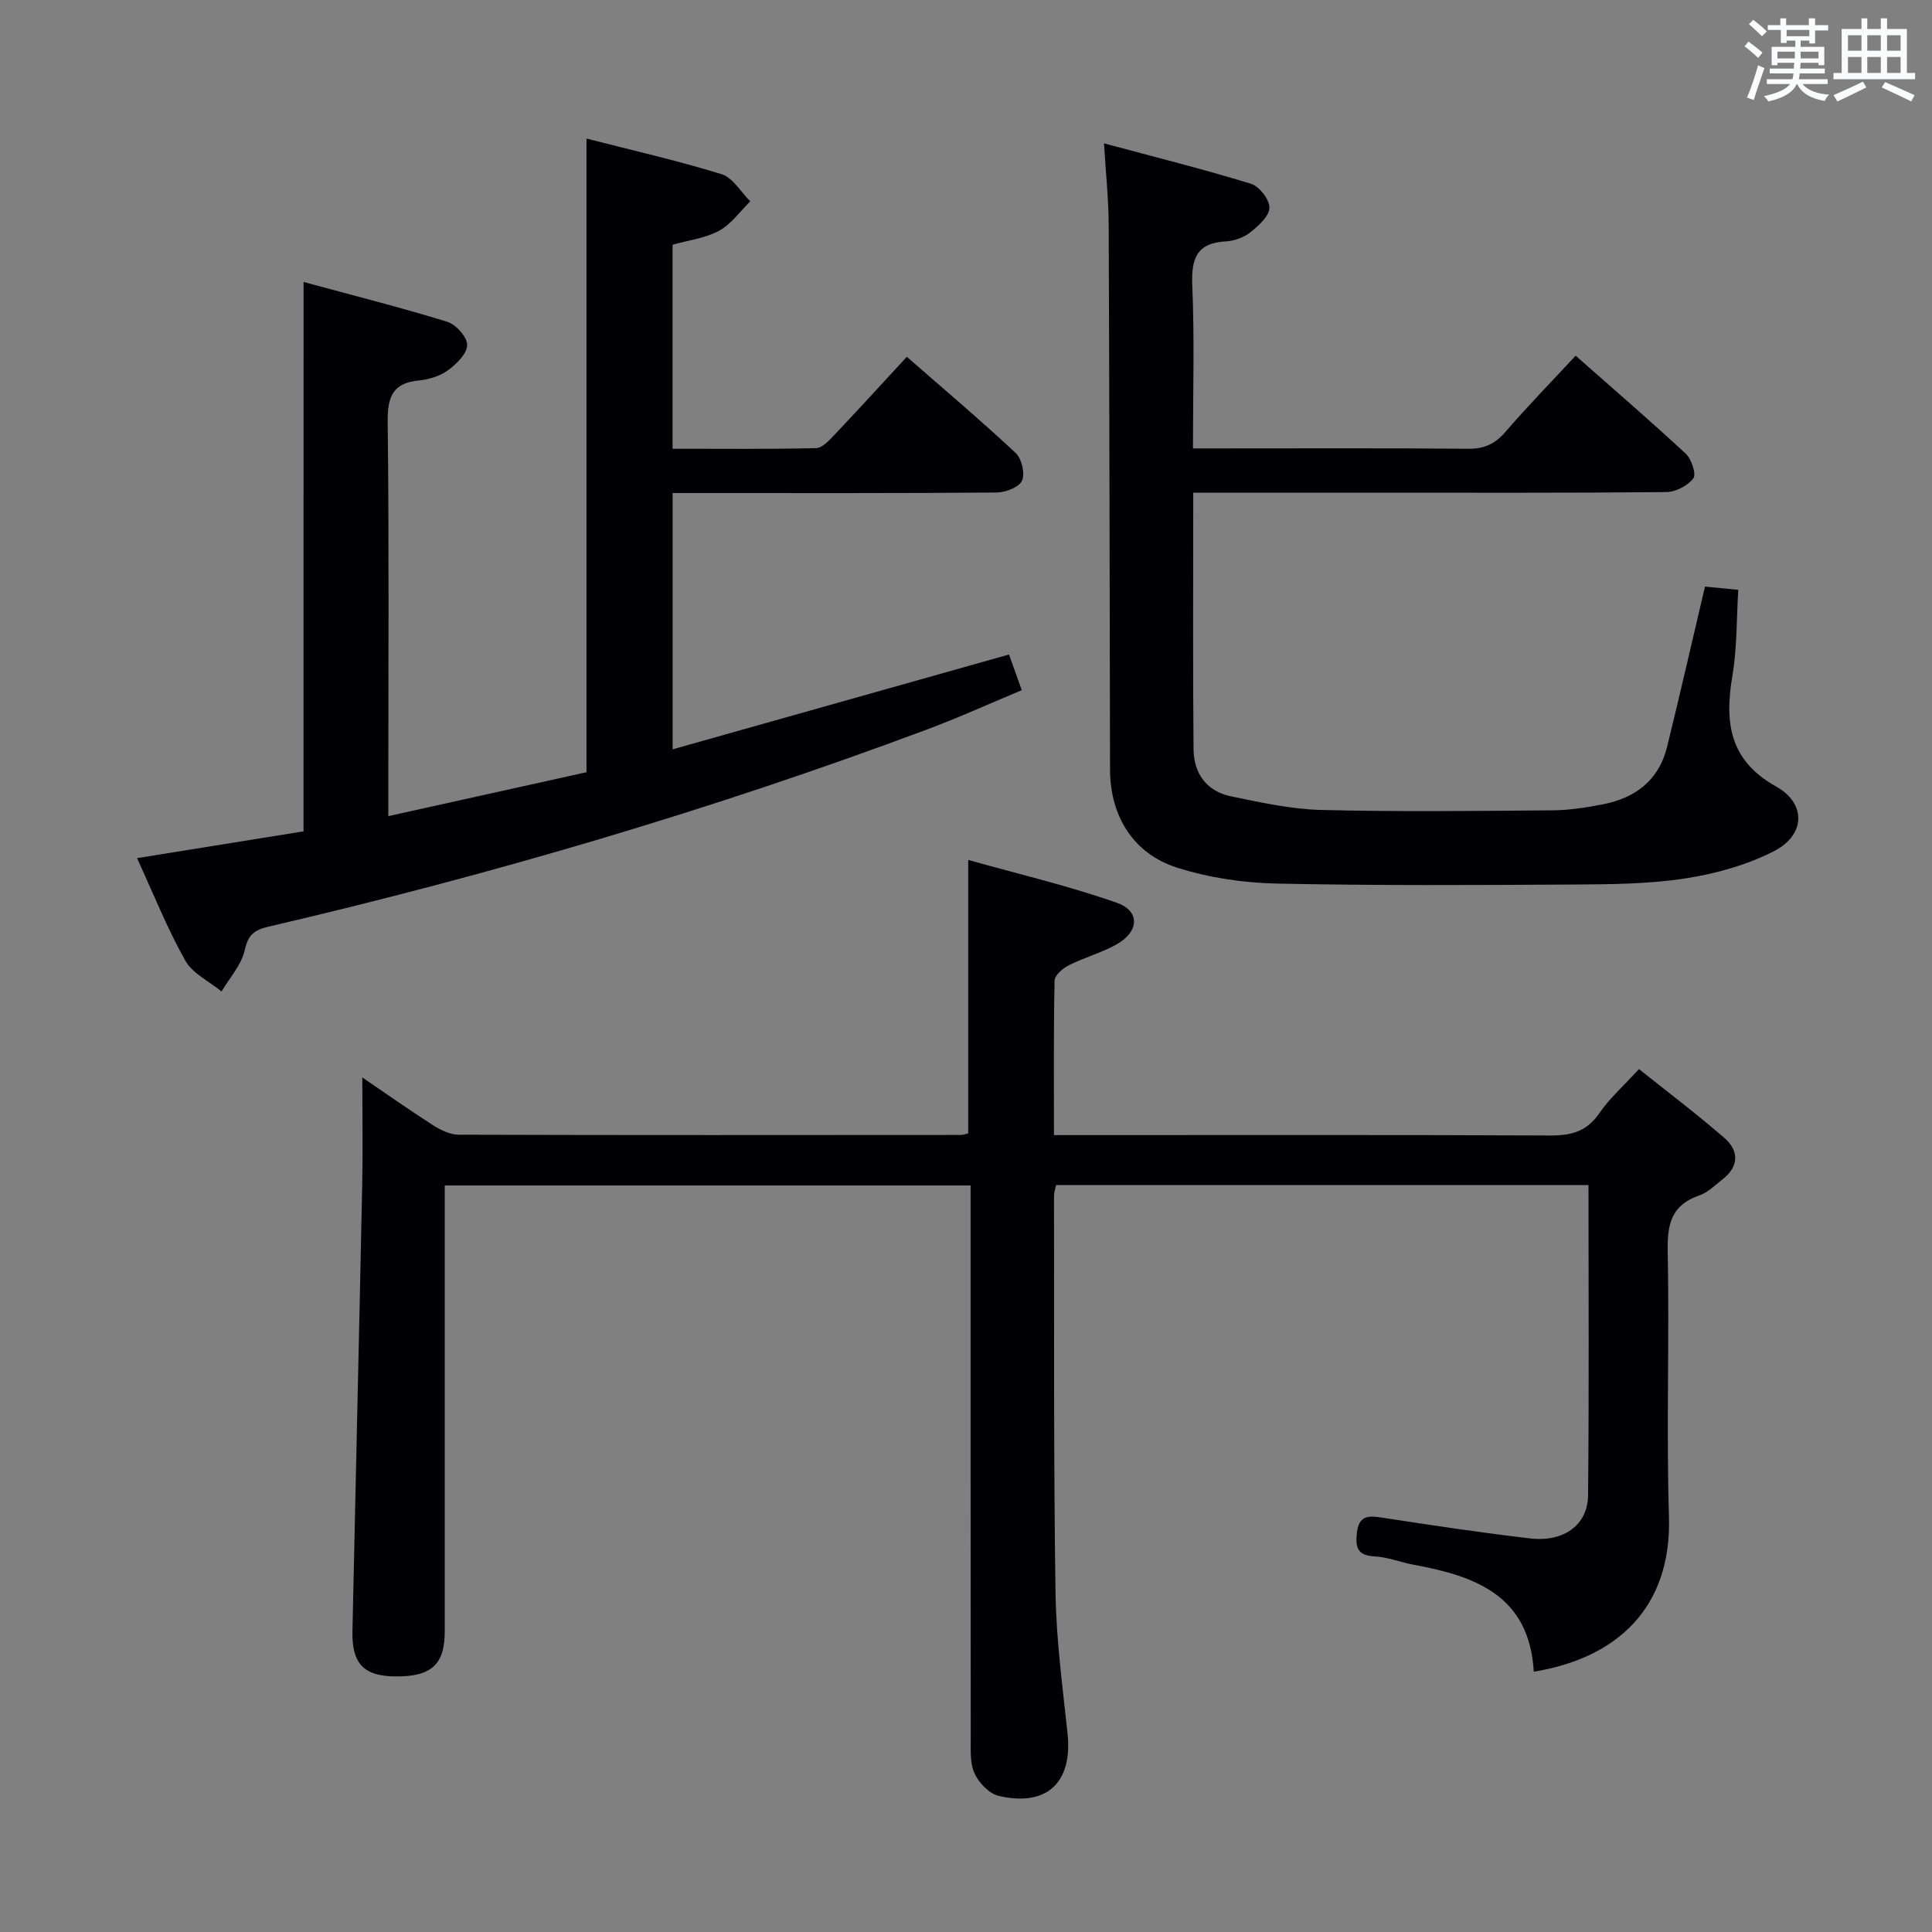 <svg enable-background="new 0 0 400 400" viewBox="0 0 400 400" xmlns="http://www.w3.org/2000/svg"><rect x="0" y="0" width="400" height="400" fill="#808080" stroke="none"/><g fill="#010105"><path d="m317.55 346.11c-.9-15.78-12.08-19.79-24.75-22.12-2.77-.51-5.48-1.62-8.25-1.76-3.62-.18-3.95-2-3.61-4.92.41-3.6 2.42-3.54 5.28-3.09 10.16 1.57 20.34 3.09 30.55 4.29 6.97.82 11.95-2.75 12.02-8.9.22-21.3.09-42.61.09-64.26-36.84 0-73.4 0-110.23 0-.14.7-.43 1.48-.43 2.26.05 27.33-.09 54.65.31 81.98.14 9.77 1.45 19.53 2.49 29.27 1.08 10.15-4.2 15.28-14.25 12.96-1.97-.45-4.1-2.7-5-4.65-.98-2.12-.78-4.87-.79-7.34-.04-36.66-.03-73.32-.03-109.98 0-1.33 0-2.65 0-4.41-36.21 0-72.24 0-108.87 0v5.31c0 28.99.01 57.99 0 86.98 0 6.96-2.8 9.46-10.37 9.35-6.39-.09-8.88-2.64-8.74-9.34.65-30.78 1.39-61.57 2.02-92.35.15-7.3.02-14.6.02-22.32 4.59 3.12 9.5 6.59 14.56 9.84 1.59 1.02 3.57 2.01 5.38 2.02 34.66.11 69.32.07 103.98.05.47 0 .94-.19 1.53-.32 0-18.43 0-36.81 0-56.62 10.39 2.93 20.79 5.35 30.79 8.88 4.81 1.7 4.6 5.93.03 8.54-3.14 1.79-6.74 2.75-9.98 4.38-1.25.63-2.94 2.07-2.96 3.17-.22 10.46-.13 20.92-.13 32h5.75c32.33 0 64.66-.07 96.98.08 4.32.02 7.57-.79 10.16-4.58 2.14-3.12 5.07-5.71 8.23-9.17 5.98 4.78 12.03 9.34 17.73 14.3 2.98 2.6 3.01 5.83-.38 8.49-1.56 1.23-3.08 2.76-4.89 3.38-5.75 1.98-6.62 5.95-6.51 11.54.37 18.32-.3 36.67.26 54.98.57 19.06-10.98 29.3-27.99 32.08z"/><path d="m62.85 58.38c9.83 2.67 19.87 5.2 29.75 8.24 1.8.55 4.11 3.13 4.12 4.78.01 1.76-2.14 3.92-3.88 5.2-1.66 1.22-3.95 1.96-6.04 2.16-5.52.51-6.59 3.41-6.53 8.59.29 25.16.13 50.32.13 75.48v6.14c14.2-3.15 27.7-6.14 41.03-9.09 0-43.91 0-87.29 0-131.19 9.43 2.42 18.8 4.54 27.95 7.37 2.34.72 4 3.69 5.96 5.62-2.12 2.08-3.94 4.72-6.45 6.09-2.82 1.54-6.27 1.95-9.64 2.9v42.24c9.87 0 19.79.11 29.7-.13 1.32-.03 2.76-1.64 3.86-2.8 4.92-5.19 9.73-10.47 14.94-16.11 7.66 6.7 15.26 13.12 22.53 19.91 1.25 1.17 1.98 4.26 1.32 5.73-.61 1.36-3.4 2.44-5.24 2.46-20.49.17-40.99.11-61.48.11-1.79 0-3.58 0-5.62 0v53.06c23.34-6.58 46.32-13.06 69.64-19.63.7 1.95 1.53 4.25 2.65 7.38-6.66 2.78-13.09 5.71-19.7 8.17-44.5 16.63-89.99 30.01-136.24 40.79-3.07.72-4.23 1.71-4.95 4.9-.69 3.05-3.12 5.7-4.79 8.53-2.57-2.11-6.01-3.72-7.52-6.42-3.71-6.6-6.53-13.69-9.98-21.19 12.16-1.96 23.53-3.79 34.47-5.55.01-38 .01-75.39.01-113.74z"/><path d="m247.05 102c0 18.19-.1 35.67.06 53.14.04 4.98 2.72 8.69 7.74 9.73 6.16 1.27 12.41 2.66 18.65 2.82 15.98.4 31.98.21 47.97.08 3.46-.03 6.96-.58 10.37-1.24 6.74-1.3 11.61-4.99 13.31-11.89 2.69-10.93 5.19-21.91 7.85-33.19 1.68.16 4.06.39 6.89.67-.37 6.04-.24 12.02-1.22 17.82-1.64 9.67-.62 17.5 9.07 22.91 6.25 3.49 6.07 10-.38 13.33-5.61 2.9-12.05 4.69-18.33 5.67-7.51 1.17-15.24 1.23-22.88 1.28-20.65.12-41.31.24-61.96-.2-6.87-.15-13.96-1.22-20.5-3.3-9.12-2.9-13.85-10.74-13.87-20.3-.08-37.64-.12-75.29-.28-112.93-.02-5.12-.58-10.25-.97-16.72 10.56 2.84 20.57 5.34 30.42 8.36 1.72.53 3.86 3.27 3.83 4.96-.03 1.75-2.24 3.74-3.93 5.08-1.35 1.08-3.31 1.8-5.05 1.89-6.12.32-7.23 3.6-6.99 9.16.47 10.96.14 21.96.14 33.71h5.04c17.32 0 34.65-.08 51.97.07 3.32.03 5.55-1.01 7.69-3.5 4.56-5.28 9.43-10.28 14.53-15.77 7.77 6.86 15.41 13.43 22.79 20.29 1.2 1.11 2.23 4.26 1.58 5.11-1.17 1.53-3.68 2.83-5.64 2.84-20.65.2-41.31.12-61.97.12-11.78 0-23.58 0-35.93 0z"/></g><path d="m361.2 9.6.8-1c.9.7 1.9 1.4 2.9 2.3l-.9 1.1c-1-1-2-1.8-2.8-2.4zm.5 10.6c.9-2.1 1.6-4.3 2.3-6.7.4.2.8.4 1.3.6-.7 2.1-1.5 4.3-2.2 6.6zm.4-15.2.9-.9c1 .8 2 1.6 2.8 2.4l-1 1c-.9-.9-1.8-1.7-2.7-2.5zm12.5-1.2h1.2v1.4h2.7v1.1h-2.7v2.7h-1.2v-.6h-1.8v1.3h4.9v3.8h-1.2v-.5h-3.7c0 .4-.1.9-.1 1.2h5.1v1h-5.2c0 .5-.1.9-.2 1.2h6v1h-5.2c1.1 1.3 2.9 2 5.5 2.2-.4.4-.7.8-.9 1.3-2.9-.5-4.8-1.6-5.7-3.5h-.1c-.8 1.7-2.7 2.9-5.9 3.6-.2-.4-.6-.8-.9-1.1 2.8-.6 4.6-1.4 5.4-2.5h-4.8v-1h5.3c.1-.3.2-.7.2-1.2h-4.9v-1h5c0-.4 0-.8.1-1.2h-3.5v.5h-1.2v-3.8h4.9v-1.3h-1.8v.5h-1.2v-2.7h-2.7v-1h2.6v-1.4h1.2v1.4h4.7v-1.4zm-6.6 8.3h3.6c0-.4 0-.9 0-1.4h-3.6zm1.9-4.6h4.7v-1.3h-4.7zm6.6 3.2h-3.7v1.4h3.7z" fill="#fafbfc"/><path d="m385.3 3.8h1.3v2.2h2.8v-2.2h1.3v2.2h4.1v9.1h1.7v1.3h-16.9v-1.3h1.7v-9.1h4.1v-2.2zm.4 13.1.7 1.2c-1.8.9-3.8 1.9-6 2.9-.2-.4-.5-.8-.8-1.3 2.3-1 4.3-1.9 6.1-2.8zm-3.1-6.4h2.8v-3.2h-2.8zm0 4.6h2.8v-3.3h-2.8zm4-4.6h2.8v-3.2h-2.8zm0 4.6h2.8v-3.3h-2.8zm3.7 1.9c2.1.9 4.1 1.8 6.1 2.7l-.7 1.3c-2.2-1.1-4.2-2-6.1-2.9zm3.2-9.7h-2.8v3.2h2.8zm-2.8 7.8h2.8v-3.3h-2.8z" fill="#fafbfc"/></svg>